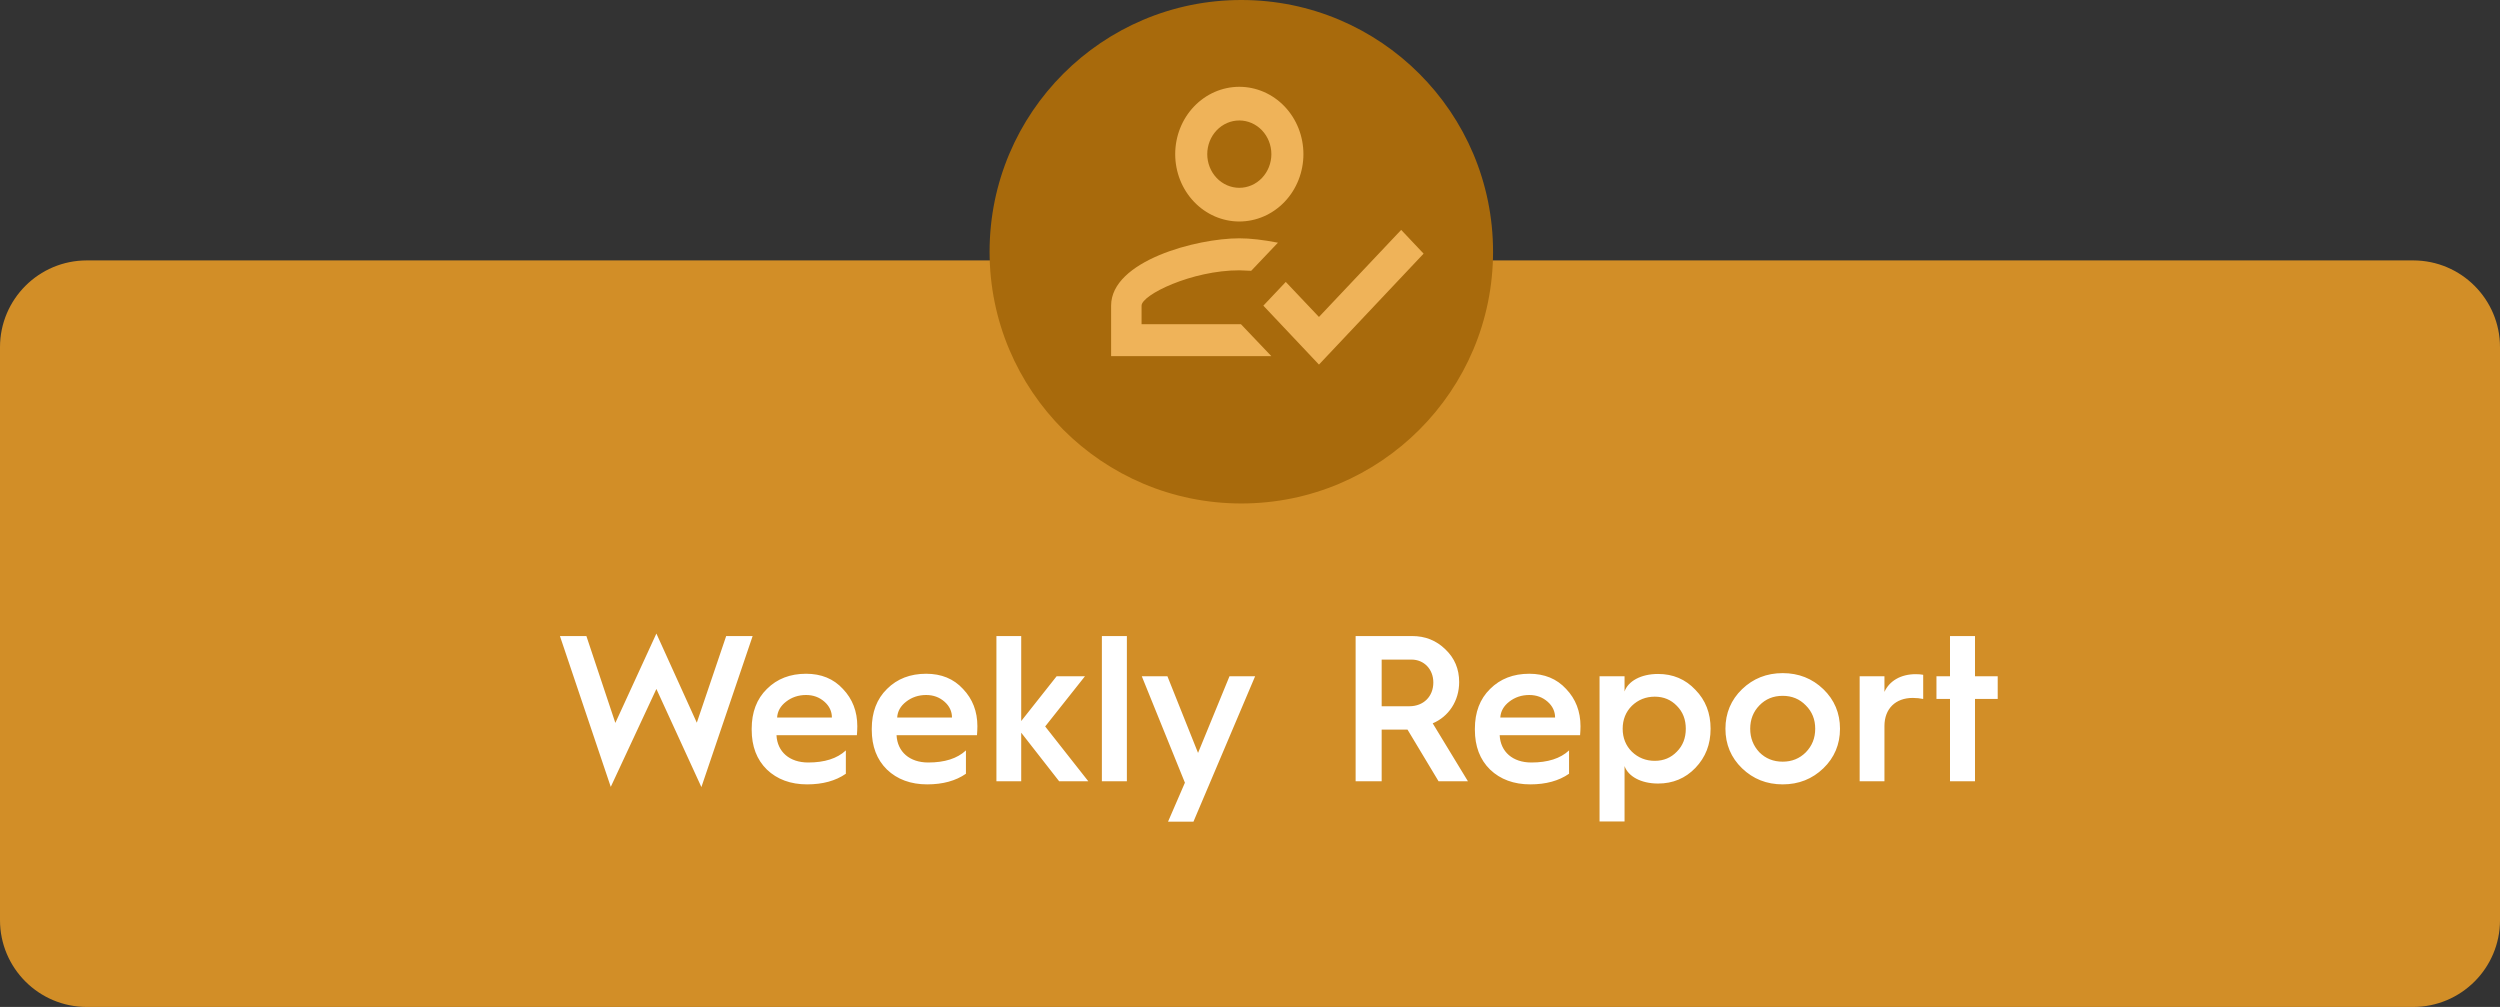 <svg width="144" height="58" viewBox="0 0 144 58" fill="none" xmlns="http://www.w3.org/2000/svg">
    <rect x="0" y="0" width="144" height="58" fill="#333333" stroke="none"/>
    <path d="M0 20C0 17.239 2.239 15 5 15H139C141.761 15 144 17.239 144 20V53C144 55.761 141.761 58 139 58H5C2.239 58 0 55.761 0 53V20Z" fill="#D28E27" />
    <path d="M37.808 39.684L40.4 45.336L43.352 36.636H41.828L40.136 41.628L37.808 36.492L35.444 41.64L33.776 36.636H32.252L35.18 45.324L37.808 39.684ZM43.297 42.036C43.297 42.984 43.585 43.752 44.173 44.328C44.761 44.892 45.541 45.18 46.489 45.18C47.389 45.18 48.133 44.976 48.721 44.568V43.224C48.217 43.692 47.497 43.92 46.549 43.92C45.481 43.92 44.773 43.308 44.725 42.348H49.357C49.369 42.192 49.381 42.012 49.381 41.832C49.381 40.98 49.105 40.26 48.553 39.684C48.013 39.096 47.305 38.808 46.429 38.808C45.517 38.808 44.761 39.096 44.173 39.684C43.585 40.26 43.297 41.028 43.297 41.976V42.036ZM44.761 41.328C44.785 40.968 44.953 40.668 45.277 40.416C45.601 40.164 45.985 40.032 46.429 40.032C46.849 40.032 47.197 40.164 47.485 40.416C47.773 40.668 47.917 40.98 47.917 41.328H44.761ZM50.214 42.036C50.214 42.984 50.502 43.752 51.09 44.328C51.678 44.892 52.458 45.18 53.406 45.18C54.306 45.18 55.05 44.976 55.638 44.568V43.224C55.134 43.692 54.414 43.92 53.466 43.92C52.398 43.92 51.69 43.308 51.642 42.348H56.274C56.286 42.192 56.298 42.012 56.298 41.832C56.298 40.98 56.022 40.26 55.47 39.684C54.93 39.096 54.222 38.808 53.346 38.808C52.434 38.808 51.678 39.096 51.09 39.684C50.502 40.26 50.214 41.028 50.214 41.976V42.036ZM51.678 41.328C51.702 40.968 51.87 40.668 52.194 40.416C52.518 40.164 52.902 40.032 53.346 40.032C53.766 40.032 54.114 40.164 54.402 40.416C54.69 40.668 54.834 40.98 54.834 41.328H51.678ZM58.822 45V42.204L61.006 45H62.686L60.202 41.844L62.494 38.952H60.862L58.822 41.532V36.636H57.394V45H58.822ZM64.908 45V36.636H63.468V45H64.908ZM67.279 47.328H68.743L72.295 38.952H70.819L69.007 43.368L67.243 38.952H65.767L68.251 45.084L67.279 47.328ZM79.584 45V42.024H81.048H81.072L82.86 45H84.552L82.524 41.664C83.436 41.28 84.048 40.38 84.048 39.288C84.048 38.532 83.784 37.908 83.256 37.404C82.728 36.888 82.092 36.636 81.336 36.636H78.084V45H79.584ZM79.584 37.992H81.3C82.02 37.992 82.56 38.544 82.56 39.312C82.56 40.116 81.996 40.68 81.18 40.68H79.584V37.992ZM84.953 42.036C84.953 42.984 85.241 43.752 85.829 44.328C86.417 44.892 87.197 45.18 88.145 45.18C89.045 45.18 89.789 44.976 90.377 44.568V43.224C89.873 43.692 89.153 43.92 88.205 43.92C87.137 43.92 86.429 43.308 86.381 42.348H91.013C91.025 42.192 91.037 42.012 91.037 41.832C91.037 40.98 90.761 40.26 90.209 39.684C89.669 39.096 88.961 38.808 88.085 38.808C87.173 38.808 86.417 39.096 85.829 39.684C85.241 40.26 84.953 41.028 84.953 41.976V42.036ZM86.417 41.328C86.441 40.968 86.609 40.668 86.933 40.416C87.257 40.164 87.641 40.032 88.085 40.032C88.505 40.032 88.853 40.164 89.141 40.416C89.429 40.668 89.573 40.98 89.573 41.328H86.417ZM93.574 47.316V44.124C93.778 44.712 94.51 45.132 95.506 45.132C96.358 45.132 97.078 44.832 97.654 44.232C98.242 43.62 98.53 42.876 98.53 41.976C98.53 41.076 98.242 40.332 97.654 39.732C97.078 39.12 96.358 38.82 95.506 38.82C94.51 38.82 93.778 39.24 93.574 39.828V38.952H92.134V47.316H93.574ZM95.314 43.824C94.798 43.824 94.354 43.644 93.994 43.296C93.646 42.948 93.466 42.504 93.466 41.976C93.466 41.448 93.646 41.004 93.994 40.656C94.354 40.308 94.798 40.128 95.314 40.128C95.83 40.128 96.25 40.308 96.586 40.656C96.934 41.004 97.102 41.448 97.102 41.976C97.102 42.504 96.934 42.948 96.586 43.296C96.25 43.644 95.83 43.824 95.314 43.824ZM100.344 44.256C100.98 44.868 101.76 45.18 102.684 45.18C103.608 45.18 104.388 44.868 105.024 44.256C105.66 43.644 105.984 42.876 105.984 41.976C105.984 41.076 105.66 40.308 105.024 39.696C104.388 39.084 103.608 38.772 102.684 38.772C101.76 38.772 100.98 39.084 100.344 39.696C99.709 40.308 99.385 41.076 99.385 41.976C99.385 42.876 99.709 43.644 100.344 44.256ZM102.684 43.872C102.144 43.872 101.7 43.692 101.34 43.332C100.992 42.96 100.812 42.516 100.812 41.976C100.812 41.436 100.992 40.992 101.34 40.632C101.7 40.26 102.144 40.08 102.684 40.08C103.212 40.08 103.656 40.26 104.016 40.632C104.376 40.992 104.556 41.436 104.556 41.976C104.556 42.516 104.376 42.96 104.016 43.332C103.656 43.692 103.212 43.872 102.684 43.872ZM108.544 45V41.82C108.544 40.824 109.18 40.2 110.176 40.2C110.392 40.2 110.596 40.224 110.776 40.26V38.868C110.656 38.844 110.512 38.832 110.344 38.832C109.492 38.832 108.832 39.216 108.544 39.852V38.952H107.116V45H108.544ZM113.76 45V40.26H115.068V38.952H113.76V36.636H112.32V38.952H111.54V40.26H112.32V45H113.76Z" fill="white" />
    <circle cx="71.5" cy="14.5" r="14.5" fill="#A86A0C" />
    <path d="M80.708 13.242L82 14.61L75.972 21L72.769 17.606L74.061 16.239L75.972 18.256L80.708 13.242ZM71.385 5C72.364 5 73.303 5.409 73.996 6.136C74.688 6.863 75.077 7.85 75.077 8.879C75.077 9.908 74.688 10.894 73.996 11.621C73.303 12.349 72.364 12.758 71.385 12.758C70.405 12.758 69.466 12.349 68.774 11.621C68.081 10.894 67.692 9.908 67.692 8.879C67.692 7.85 68.081 6.863 68.774 6.136C69.466 5.409 70.405 5 71.385 5ZM71.385 6.939C70.895 6.939 70.425 7.144 70.079 7.507C69.733 7.871 69.538 8.364 69.538 8.879C69.538 9.393 69.733 9.886 70.079 10.25C70.425 10.614 70.895 10.818 71.385 10.818C71.874 10.818 72.344 10.614 72.69 10.25C73.036 9.886 73.231 9.393 73.231 8.879C73.231 8.364 73.036 7.871 72.69 7.507C72.344 7.144 71.874 6.939 71.385 6.939ZM71.385 13.727C72.012 13.727 72.769 13.815 73.609 13.979L72.068 15.599L71.385 15.57C68.643 15.57 65.754 16.985 65.754 17.606V18.673H71.477L73.231 20.515H64V17.606C64 15.027 68.92 13.727 71.385 13.727Z" fill="#EFB359" />
</svg>
